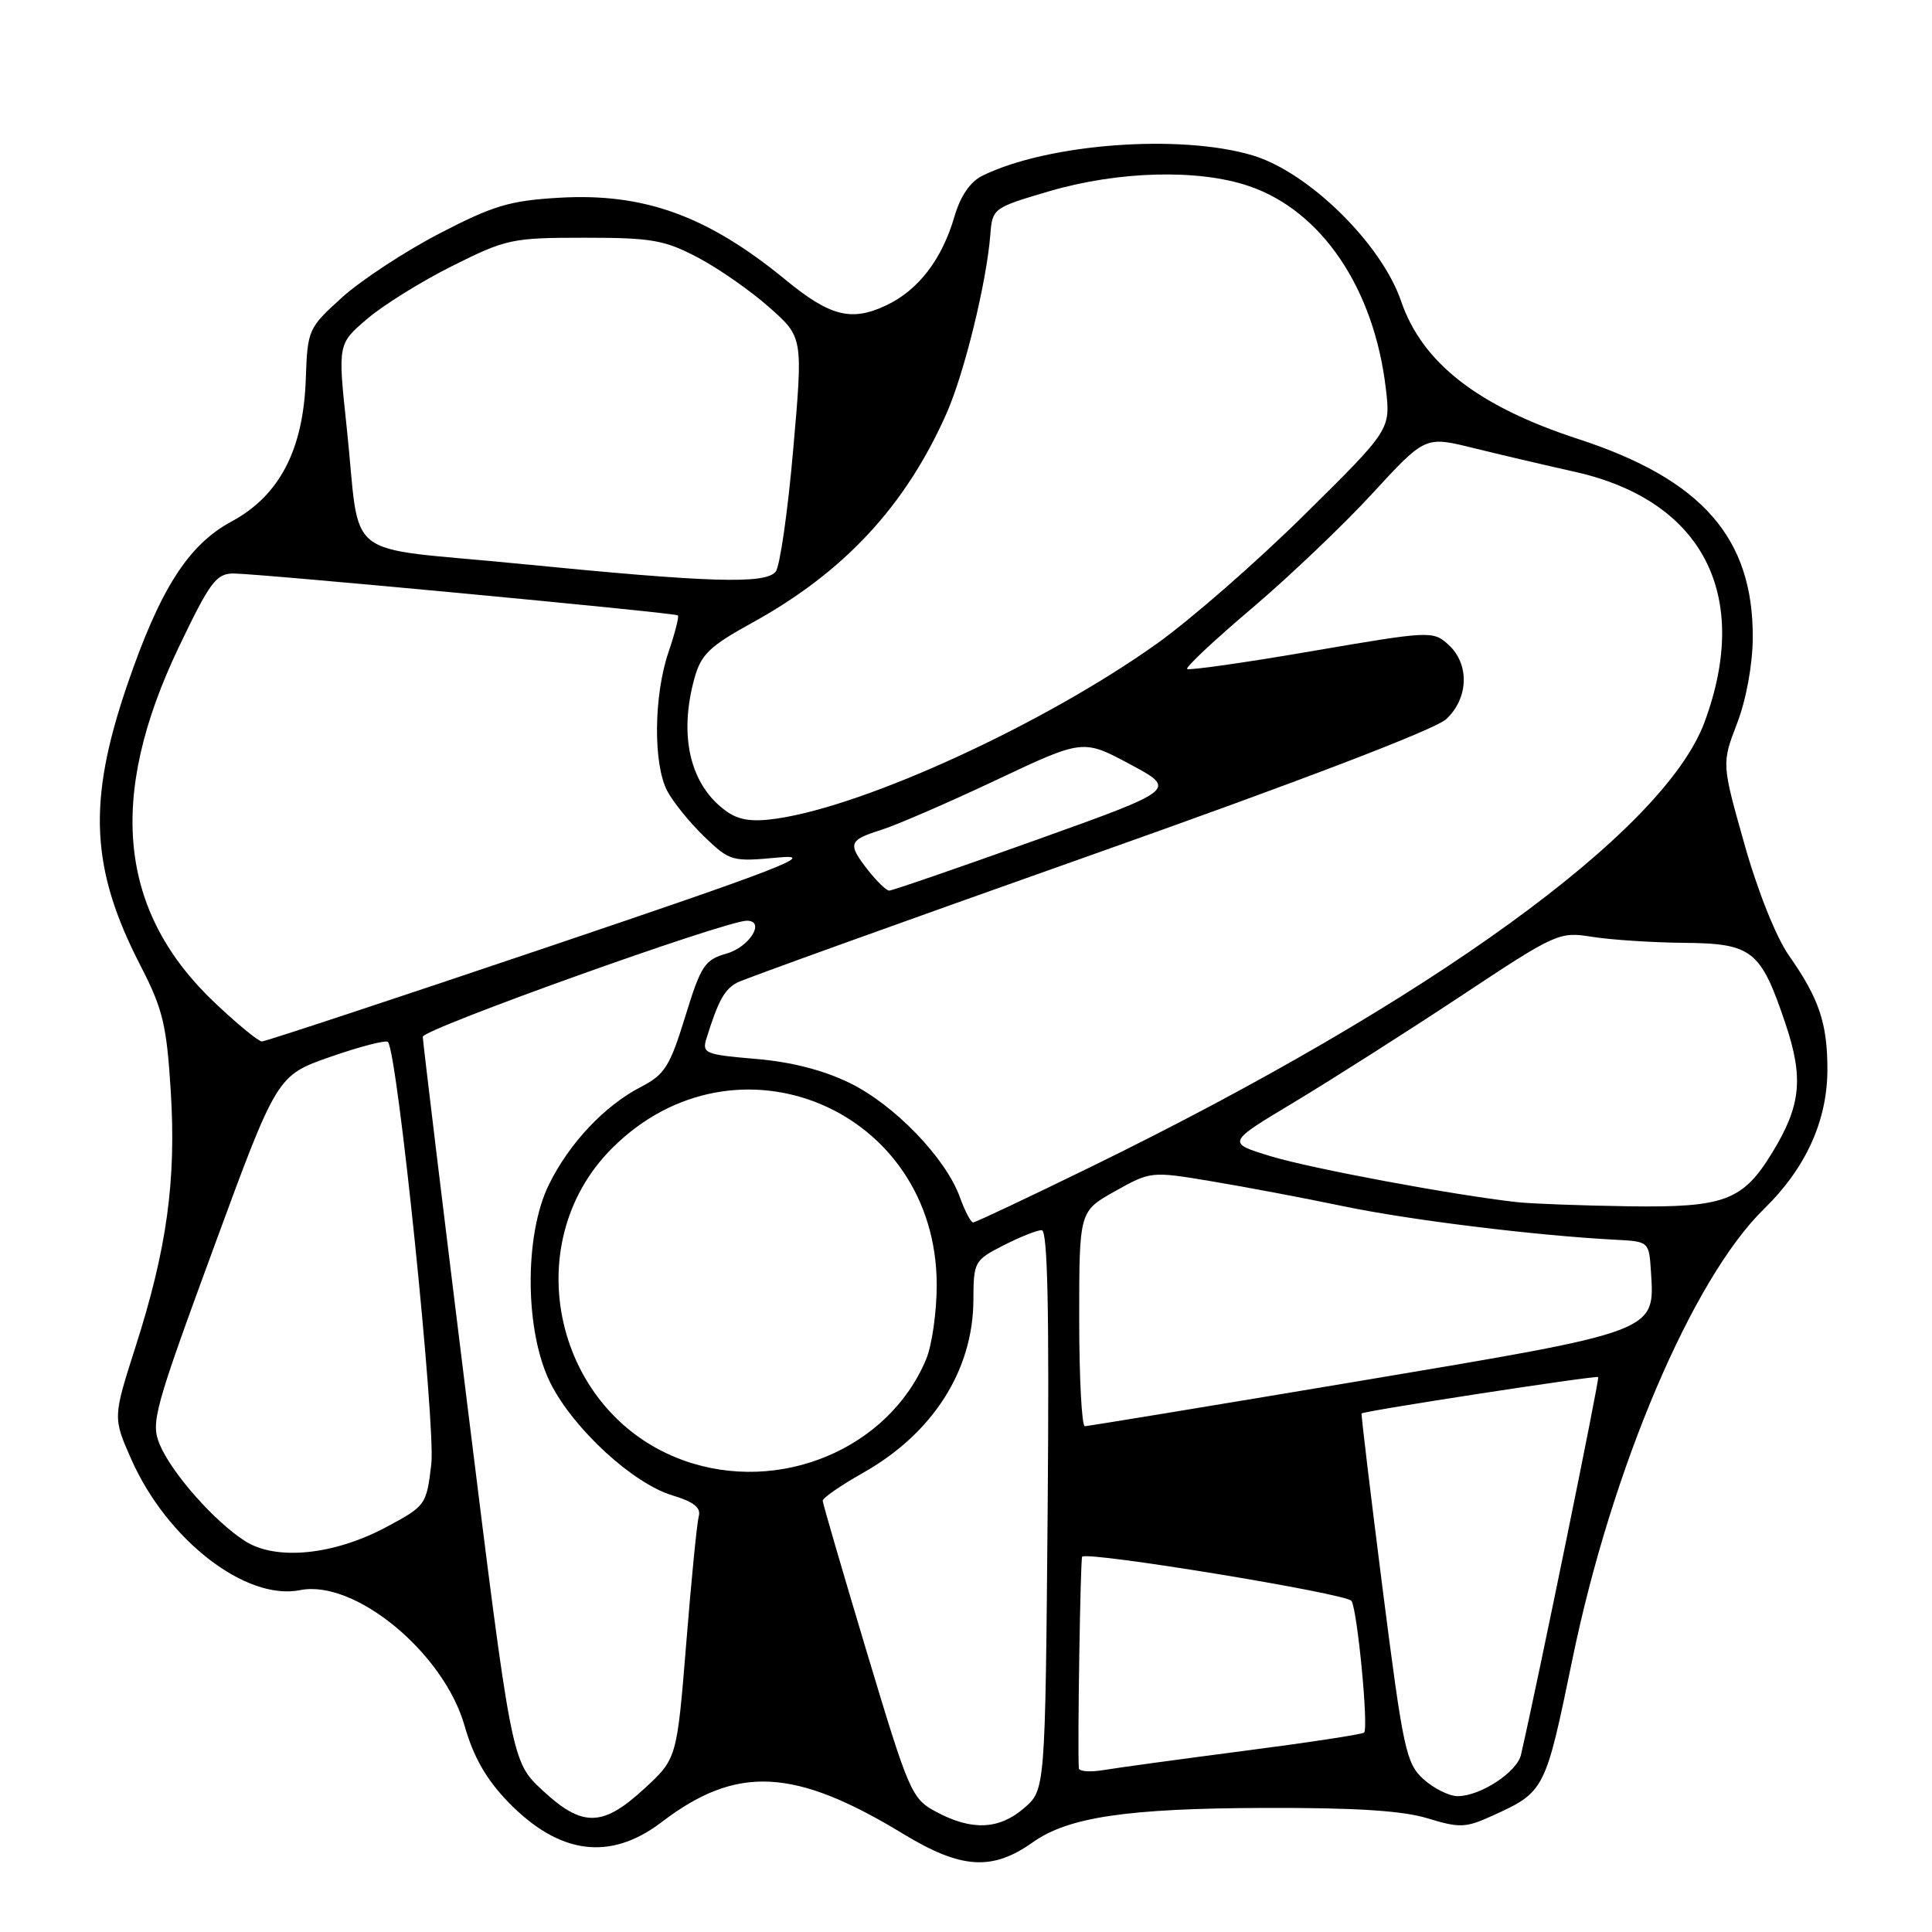 <?xml version="1.0" encoding="UTF-8" standalone="no"?>
<!DOCTYPE svg PUBLIC "-//W3C//DTD SVG 1.1//EN" "http://www.w3.org/Graphics/SVG/1.1/DTD/svg11.dtd" >
<svg xmlns="http://www.w3.org/2000/svg" xmlns:xlink="http://www.w3.org/1999/xlink" version="1.1" viewBox="0 0 256 256">
 <g >
 <path fill="currentColor"
d=" M 136.84 244.12 C 141.53 240.78 149.31 239.62 167.50 239.56 C 179.59 239.52 185.85 239.92 189.17 240.94 C 193.39 242.23 194.22 242.20 197.67 240.63 C 204.72 237.42 204.74 237.36 208.37 219.78 C 213.57 194.56 224.27 169.42 233.74 160.19 C 239.28 154.79 242.14 148.49 242.14 141.69 C 242.14 135.59 241.03 132.29 237.06 126.64 C 235.35 124.20 232.91 118.11 231.14 111.83 C 228.13 101.17 228.13 101.17 230.18 95.83 C 231.39 92.66 232.23 88.07 232.25 84.50 C 232.32 71.27 225.51 63.52 209.12 58.17 C 195.84 53.84 188.45 48.09 185.65 39.90 C 183.04 32.27 173.36 22.78 165.95 20.58 C 156.29 17.71 138.79 19.04 130.16 23.29 C 128.57 24.07 127.26 25.98 126.48 28.66 C 124.81 34.39 121.70 38.44 117.43 40.46 C 112.84 42.64 109.99 41.93 104.12 37.10 C 93.77 28.60 85.37 25.55 74.12 26.20 C 67.55 26.58 65.35 27.24 58.19 30.96 C 53.62 33.34 47.82 37.15 45.31 39.42 C 40.85 43.46 40.75 43.68 40.52 50.19 C 40.20 59.61 37.04 65.67 30.67 69.11 C 24.92 72.20 21.16 78.13 16.80 90.93 C 11.57 106.29 12.01 115.17 18.64 128.00 C 21.56 133.66 22.08 135.80 22.62 144.50 C 23.37 156.40 22.12 165.47 17.96 178.45 C 14.96 187.84 14.96 187.84 17.39 193.35 C 22.12 204.04 32.57 212.14 39.77 210.70 C 47.00 209.25 58.80 218.99 61.56 228.67 C 62.73 232.79 64.41 235.74 67.30 238.74 C 74.08 245.75 80.83 246.65 87.67 241.44 C 97.61 233.85 105.26 234.23 119.70 243.01 C 127.35 247.66 131.48 247.93 136.84 244.12 Z  M 124.09 240.10 C 120.79 238.34 120.49 237.66 114.85 218.89 C 111.65 208.23 109.02 199.21 109.01 198.85 C 109.01 198.49 111.40 196.83 114.34 195.17 C 123.60 189.95 128.94 181.59 128.98 172.27 C 129.00 167.19 129.11 166.98 132.96 165.02 C 135.14 163.91 137.42 163.00 138.03 163.00 C 138.82 163.00 139.04 173.47 138.82 200.09 C 138.50 237.18 138.50 237.18 135.69 239.59 C 132.38 242.44 128.78 242.60 124.09 240.10 Z  M 71.85 237.20 C 67.78 233.40 67.78 233.40 61.90 185.95 C 58.67 159.85 56.03 138.00 56.02 137.38 C 56.00 136.37 96.13 122.00 98.96 122.00 C 101.47 122.00 99.33 125.48 96.28 126.35 C 93.37 127.18 92.87 127.95 90.79 134.72 C 88.77 141.29 88.08 142.39 84.95 144.01 C 80.13 146.49 75.45 151.45 72.74 156.95 C 69.41 163.71 69.53 176.60 72.99 183.37 C 76.07 189.41 83.90 196.59 89.11 198.15 C 91.91 198.99 92.91 199.78 92.59 200.91 C 92.35 201.79 91.60 209.37 90.93 217.76 C 89.69 233.03 89.69 233.03 85.37 237.01 C 79.84 242.11 77.16 242.15 71.85 237.20 Z  M 188.62 235.75 C 186.31 233.66 185.93 231.88 183.20 210.50 C 181.59 197.85 180.34 187.41 180.42 187.29 C 180.68 186.96 211.47 182.22 211.77 182.47 C 211.98 182.65 203.76 222.87 201.54 232.51 C 201.01 234.82 196.15 238.00 193.15 238.00 C 192.03 238.00 189.99 236.99 188.62 235.75 Z  M 142.95 234.30 C 142.76 231.40 143.16 206.51 143.39 206.27 C 144.14 205.53 178.48 211.16 179.08 212.13 C 179.87 213.40 181.36 228.98 180.75 229.58 C 180.53 229.80 173.41 230.89 164.92 231.99 C 156.44 233.09 148.04 234.24 146.25 234.54 C 144.46 234.84 142.98 234.73 142.95 234.30 Z  M 32.50 204.22 C 28.45 201.65 22.73 195.18 21.16 191.39 C 19.96 188.50 20.43 186.80 28.29 165.40 C 36.70 142.50 36.70 142.50 43.80 140.03 C 47.70 138.67 51.12 137.79 51.40 138.06 C 52.66 139.33 57.75 188.85 57.15 194.00 C 56.51 199.41 56.41 199.55 51.23 202.32 C 44.28 206.05 36.61 206.83 32.50 204.22 Z  M 90.63 193.53 C 73.56 187.45 68.36 164.93 81.07 152.18 C 97.46 135.73 124.12 146.93 124.12 170.27 C 124.12 173.84 123.49 178.28 122.71 180.13 C 117.74 192.00 103.28 198.04 90.63 193.53 Z  M 143.00 174.75 C 143.00 160.50 143.00 160.50 147.75 157.84 C 152.47 155.20 152.55 155.19 160.50 156.52 C 164.90 157.25 172.78 158.74 178.00 159.83 C 186.82 161.67 203.41 163.71 214.00 164.27 C 218.50 164.50 218.50 164.50 218.76 168.50 C 219.27 176.53 219.75 176.35 179.97 183.02 C 160.46 186.29 144.16 188.97 143.75 188.98 C 143.34 188.99 143.00 182.59 143.00 174.75 Z  M 127.18 158.61 C 125.30 153.43 118.52 146.40 112.61 143.51 C 109.12 141.80 104.83 140.70 100.13 140.31 C 93.42 139.74 93.00 139.57 93.61 137.60 C 95.17 132.58 96.01 131.07 97.70 130.19 C 98.69 129.68 119.69 122.12 144.37 113.38 C 172.18 103.54 190.15 96.66 191.62 95.30 C 194.61 92.53 194.75 87.99 191.92 85.42 C 189.87 83.57 189.53 83.59 173.77 86.29 C 164.94 87.81 157.53 88.86 157.30 88.64 C 157.08 88.41 160.92 84.81 165.85 80.63 C 170.78 76.45 177.97 69.60 181.83 65.41 C 188.84 57.79 188.84 57.79 195.17 59.35 C 198.65 60.21 204.74 61.64 208.69 62.52 C 225.63 66.32 232.11 78.85 225.85 95.71 C 220.46 110.22 189.45 132.68 144.50 154.64 C 136.25 158.67 129.25 161.98 128.95 161.98 C 128.65 161.99 127.85 160.48 127.18 158.61 Z  M 201.00 159.29 C 192.53 158.34 173.75 154.84 168.39 153.21 C 162.52 151.42 162.52 151.42 171.51 146.03 C 176.45 143.06 186.35 136.76 193.50 132.03 C 206.25 123.58 206.59 123.43 211.00 124.14 C 213.47 124.53 218.92 124.89 223.10 124.93 C 232.20 125.01 233.30 125.89 236.58 135.63 C 239.01 142.85 238.64 146.50 234.83 152.73 C 230.94 159.11 228.50 160.02 215.85 159.84 C 209.61 159.75 202.93 159.50 201.00 159.29 Z  M 28.48 132.89 C 15.71 120.81 14.17 105.67 23.69 85.75 C 27.80 77.15 28.65 76.00 30.92 75.99 C 34.21 75.99 89.39 81.19 89.82 81.54 C 90.00 81.69 89.44 83.89 88.57 86.44 C 86.62 92.20 86.54 101.22 88.41 104.80 C 89.19 106.28 91.40 109.01 93.32 110.86 C 96.73 114.13 96.98 114.20 103.16 113.62 C 108.46 113.12 103.46 115.06 72.51 125.51 C 52.17 132.38 35.15 138.00 34.70 138.00 C 34.25 138.00 31.45 135.70 28.48 132.89 Z  M 115.07 115.37 C 112.27 111.80 112.41 111.34 116.75 109.97 C 118.81 109.32 125.67 106.35 132.00 103.36 C 143.50 97.93 143.50 97.93 149.74 101.27 C 155.97 104.61 155.97 104.61 137.24 111.32 C 126.93 115.01 118.20 118.02 117.82 118.01 C 117.45 118.01 116.21 116.81 115.07 115.37 Z  M 96.24 107.49 C 91.45 104.06 89.89 97.54 92.03 89.83 C 92.90 86.71 94.05 85.61 99.63 82.54 C 111.83 75.83 119.99 67.05 125.42 54.78 C 127.79 49.43 130.74 37.36 131.23 31.03 C 131.49 27.62 131.64 27.51 139.00 25.35 C 148.19 22.65 158.80 22.37 165.50 24.66 C 175.12 27.93 182.07 38.21 183.63 51.48 C 184.27 56.92 184.27 56.92 172.84 68.21 C 166.56 74.42 157.75 82.12 153.26 85.31 C 138.41 95.89 114.81 106.75 102.91 108.47 C 99.66 108.94 97.91 108.68 96.24 107.49 Z  M 68.79 74.70 C 44.82 72.33 47.88 74.76 45.93 56.54 C 44.76 45.58 44.76 45.58 48.63 42.27 C 50.76 40.44 55.85 37.28 59.95 35.23 C 67.07 31.67 67.84 31.50 77.45 31.50 C 86.38 31.50 88.06 31.80 92.50 34.14 C 95.25 35.59 99.50 38.56 101.95 40.74 C 106.41 44.69 106.41 44.69 105.10 59.60 C 104.39 67.79 103.34 75.06 102.78 75.75 C 101.41 77.43 94.00 77.20 68.79 74.70 Z "/>
</g>
</svg>